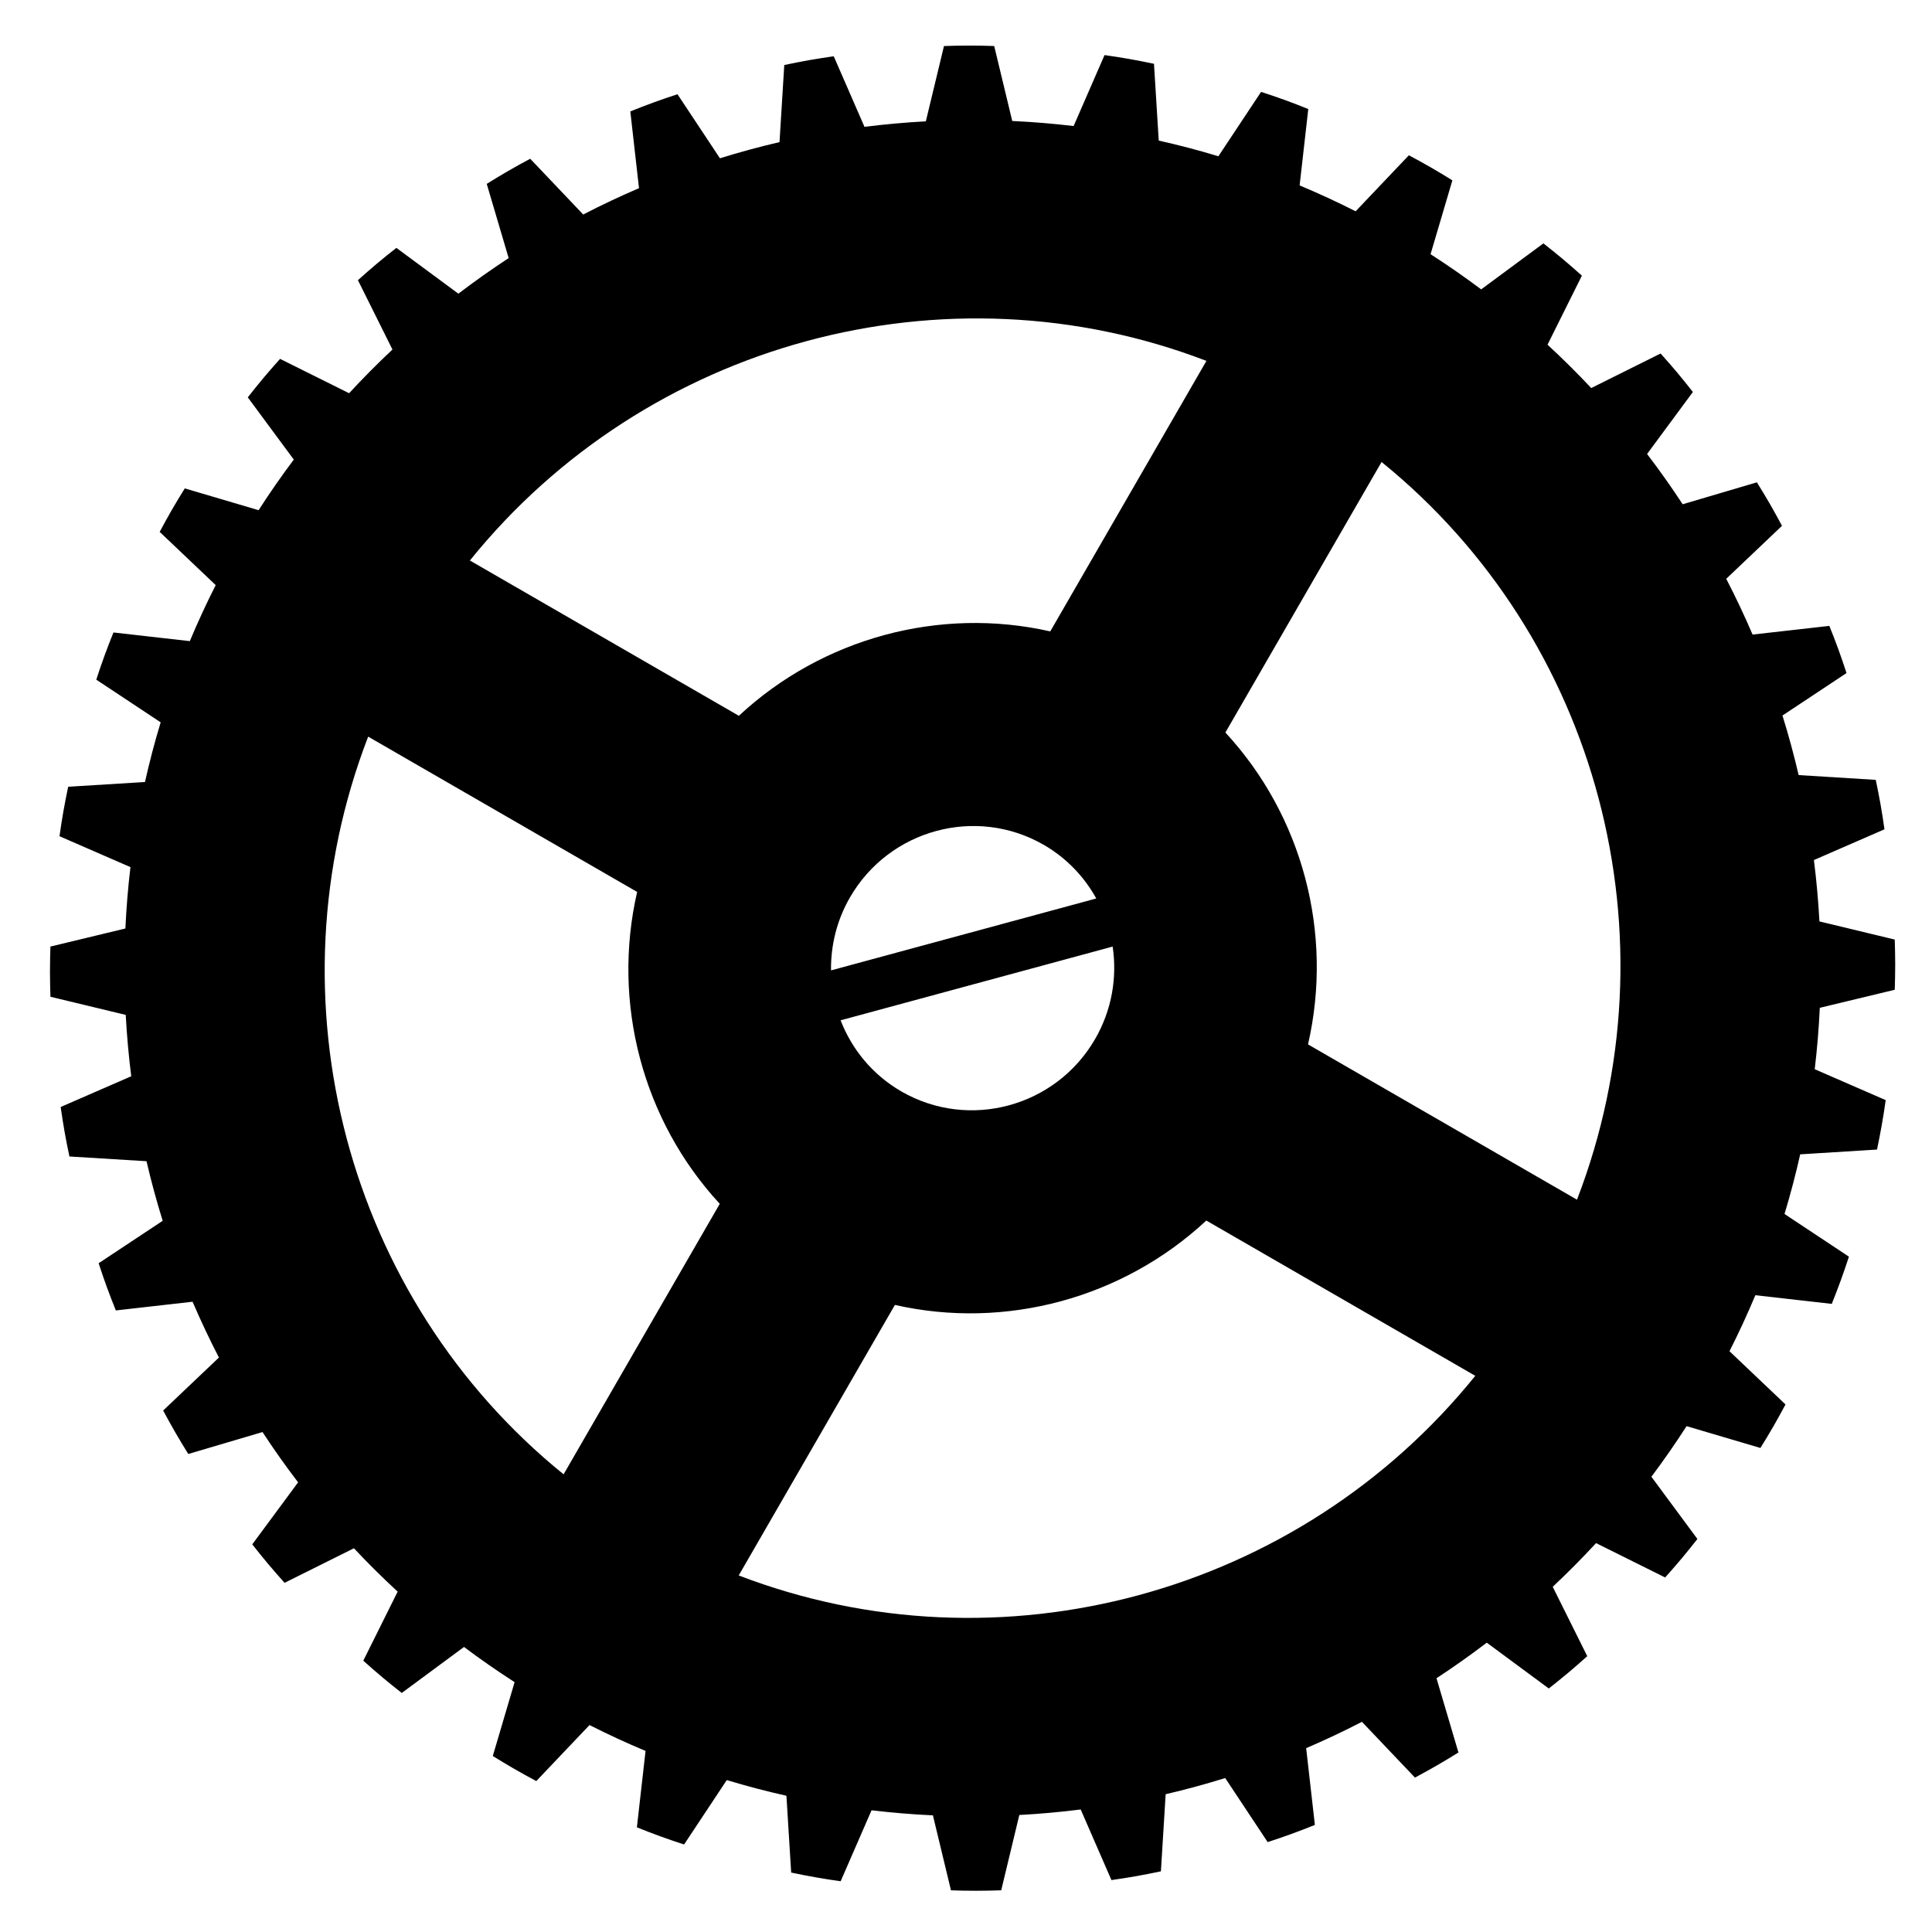 <?xml version="1.0" encoding="utf-8"?>
<!-- Generator: Adobe Illustrator 15.0.0, SVG Export Plug-In . SVG Version: 6.00 Build 0)  -->
<!DOCTYPE svg PUBLIC "-//W3C//DTD SVG 1.1//EN" "http://www.w3.org/Graphics/SVG/1.1/DTD/svg11.dtd">
<svg version="1.1" id="Layer_1" xmlns="http://www.w3.org/2000/svg" xmlns:xlink="http://www.w3.org/1999/xlink" x="0px" y="0px"
	 width="244.068px" height="244.068px" viewBox="0 0 244.068 244.068" enable-background="new 0 0 244.068 244.068"
	 xml:space="preserve">
<path d="M239.36,125.038c0.035-1.054,0.059-2.11,0.059-3.172c-0.001-1.062-0.023-2.118-0.059-3.172l-9.513-2.292
	c-0.142-2.61-0.373-5.196-0.698-7.752l8.914-3.883c-0.146-1.043-0.31-2.088-0.492-3.132c-0.186-1.047-0.391-2.083-0.609-3.115
	l-9.741-0.604c-0.593-2.544-1.273-5.054-2.044-7.525l8.092-5.363c-0.327-1.002-0.668-2.002-1.029-3
	c-0.365-0.997-0.747-1.981-1.141-2.96l-9.698,1.097c-1.025-2.395-2.136-4.745-3.327-7.046l7.043-6.693
	c-0.496-0.93-1.006-1.856-1.534-2.776c-0.531-0.92-1.079-1.822-1.638-2.718l-9.376,2.77c-1.423-2.173-2.923-4.291-4.495-6.351
	l5.786-7.832c-0.649-0.829-1.312-1.652-1.993-2.467c-0.684-0.814-1.379-1.608-2.086-2.393l-8.763,4.362
	c-1.773-1.891-3.615-3.717-5.521-5.476l4.341-8.721c-0.784-0.704-1.579-1.399-2.393-2.083c-0.814-0.683-1.637-1.344-2.469-1.995
	l-7.862,5.811c-2.074-1.556-4.206-3.04-6.393-4.445l2.757-9.327c-0.895-0.557-1.799-1.104-2.718-1.635
	c-0.922-0.53-1.847-1.038-2.778-1.535l-6.727,7.076c-2.312-1.172-4.671-2.263-7.074-3.268l1.093-9.65
	c-0.979-0.394-1.962-0.776-2.96-1.14c-0.999-0.361-1.997-0.701-3.002-1.028l-5.394,8.134c-2.475-0.749-4.988-1.41-7.535-1.981
	l-0.601-9.7c-1.032-0.217-2.067-0.423-3.113-0.607c-1.047-0.185-2.089-0.346-3.134-0.493l-3.906,8.965
	c-2.559-0.304-5.143-0.52-7.753-0.64l-2.279-9.47c-1.056-0.035-2.109-0.058-3.173-0.057c-1.063,0.002-2.117,0.022-3.173,0.059
	l-2.29,9.511c-2.609,0.142-5.195,0.373-7.751,0.698l-3.884-8.916c-1.045,0.15-2.087,0.31-3.133,0.494
	c-1.048,0.188-2.082,0.392-3.116,0.61l-0.602,9.74c-2.544,0.592-5.054,1.273-7.525,2.043l-5.364-8.09c-1.003,0.329-2,0.667-3,1.031
	c-0.998,0.365-1.981,0.745-2.959,1.14l1.098,9.695c-2.396,1.026-4.746,2.136-7.048,3.328l-6.696-7.044
	c-0.931,0.498-1.854,1.005-2.775,1.536c-0.92,0.534-1.821,1.078-2.716,1.639l2.769,9.375c-2.174,1.423-4.292,2.922-6.352,4.495
	l-7.832-5.786c-0.831,0.65-1.651,1.31-2.467,1.994c-0.814,0.685-1.606,1.379-2.392,2.085l4.362,8.762
	c-1.891,1.774-3.718,3.616-5.476,5.521l-8.721-4.34c-0.705,0.786-1.4,1.578-2.084,2.392c-0.682,0.816-1.342,1.637-1.994,2.469
	l5.811,7.862c-1.557,2.074-3.04,4.205-4.445,6.392l-9.326-2.753c-0.558,0.896-1.104,1.797-1.636,2.718
	c-0.531,0.921-1.038,1.843-1.534,2.776l7.076,6.724c-1.173,2.312-2.264,4.672-3.27,7.077L14.332,79.9
	c-0.395,0.978-0.775,1.962-1.141,2.961c-0.362,0.999-0.703,1.994-1.028,3l8.133,5.391c-0.749,2.477-1.411,4.99-1.981,7.539l-9.7,0.6
	c-0.218,1.032-0.422,2.066-0.608,3.114c-0.183,1.047-0.345,2.088-0.491,3.134l8.964,3.904c-0.304,2.558-0.52,5.144-0.64,7.754
	l-9.469,2.281c-0.035,1.055-0.057,2.109-0.058,3.173c0.003,1.062,0.022,2.116,0.06,3.17l9.51,2.29
	c0.142,2.61,0.373,5.196,0.698,7.753l-8.917,3.884c0.149,1.044,0.311,2.087,0.495,3.133c0.188,1.049,0.391,2.081,0.61,3.116
	l9.74,0.6c0.592,2.545,1.274,5.056,2.044,7.527l-8.092,5.361c0.329,1.006,0.669,2.003,1.033,3.003
	c0.365,0.996,0.743,1.979,1.14,2.958l9.695-1.099c1.026,2.396,2.137,4.747,3.329,7.05l-7.046,6.694
	c0.498,0.929,1.008,1.853,1.539,2.774c0.533,0.92,1.075,1.824,1.636,2.717l9.375-2.771c1.423,2.174,2.923,4.293,4.496,6.353
	l-5.789,7.834c0.651,0.829,1.312,1.649,1.998,2.466c0.685,0.813,1.375,1.608,2.083,2.393l8.762-4.364
	c1.774,1.892,3.616,3.719,5.523,5.478l-4.341,8.724c0.786,0.704,1.579,1.396,2.394,2.081c0.815,0.683,1.634,1.344,2.467,1.995
	l7.862-5.812c2.074,1.557,4.206,3.04,6.392,4.445l-2.755,9.329c0.895,0.556,1.797,1.101,2.719,1.634
	c0.922,0.528,1.842,1.038,2.776,1.534l6.724-7.077c2.312,1.172,4.672,2.263,7.078,3.27l-1.093,9.651
	c0.978,0.394,1.961,0.774,2.963,1.138c0.999,0.362,1.993,0.704,2.999,1.029l5.392-8.136c2.475,0.749,4.988,1.411,7.536,1.981
	l0.6,9.703c1.033,0.216,2.065,0.42,3.117,0.604c1.047,0.184,2.087,0.349,3.133,0.494l3.904-8.966c2.558,0.304,5.143,0.52,7.753,0.64
	l2.281,9.472c1.054,0.033,2.107,0.057,3.175,0.055c1.062-0.002,2.116-0.02,3.171-0.059l2.289-9.512
	c2.61-0.142,5.195-0.373,7.752-0.698l3.885,8.919c1.044-0.149,2.085-0.312,3.134-0.496c1.048-0.188,2.08-0.389,3.115-0.61l0.6-9.741
	c2.544-0.592,5.054-1.273,7.523-2.043l5.365,8.093c1.003-0.329,2-0.667,3.002-1.032c0.998-0.366,1.979-0.743,2.961-1.138
	l-1.101-9.699c2.396-1.025,4.745-2.136,7.047-3.327l6.698,7.046c0.929-0.498,1.851-1.004,2.774-1.538
	c0.919-0.533,1.821-1.074,2.718-1.636l-2.772-9.377c2.173-1.423,4.291-2.922,6.351-4.494l7.835,5.788
	c0.83-0.651,1.65-1.311,2.467-1.997c0.813-0.685,1.606-1.377,2.393-2.083l-4.363-8.765c1.891-1.773,3.717-3.614,5.475-5.52
	l8.726,4.341c0.702-0.786,1.396-1.577,2.082-2.393c0.682-0.818,1.344-1.635,1.994-2.47l-5.812-7.862
	c1.556-2.073,3.039-4.204,4.444-6.391l9.33,2.756c0.555-0.895,1.1-1.795,1.634-2.719c0.528-0.926,1.039-1.846,1.535-2.777
	l-7.078-6.726c1.172-2.312,2.263-4.671,3.269-7.074l9.653,1.093c0.393-0.979,0.772-1.961,1.137-2.964
	c0.361-0.998,0.704-1.994,1.03-2.999l-8.136-5.392c0.748-2.476,1.41-4.988,1.98-7.536l9.704-0.603
	c0.216-1.032,0.42-2.063,0.604-3.115c0.184-1.048,0.35-2.087,0.494-3.131l-8.966-3.904c0.305-2.56,0.521-5.146,0.641-7.757
	L239.36,125.038z M152.407,45.59l-19.729,34.174c-13.98-3.17-28.797,0.849-39.338,10.662L59.36,70.807
	C81.652,43.183,119.447,32.941,152.407,45.59z M140.56,119.58c0.582,3.889-0.09,7.999-2.209,11.668
	c-4.957,8.588-15.938,11.564-24.479,6.635c-3.648-2.107-6.261-5.326-7.679-8.988L140.56,119.58z M104.982,122.589
	c-0.039-3.132,0.716-6.317,2.395-9.223c4.959-8.591,15.942-11.564,24.482-6.636c2.89,1.669,5.119,4.044,6.633,6.774L104.982,122.589
	z M46.511,93.058l33.979,19.619c-3.228,14.037,0.702,28.875,10.438,39.4l-19.73,34.174C43.763,164.03,33.737,126.177,46.511,93.058z
	 M93.322,199.024l19.73-34.174c13.98,3.17,28.799-0.846,39.34-10.66l33.979,19.617C164.08,201.43,126.283,211.673,93.322,199.024z
	 M165.241,131.938c3.229-14.039-0.701-28.877-10.438-39.4l19.729-34.175c27.435,22.221,37.463,60.073,24.688,93.192L165.241,131.938
	z"/>
</svg>
